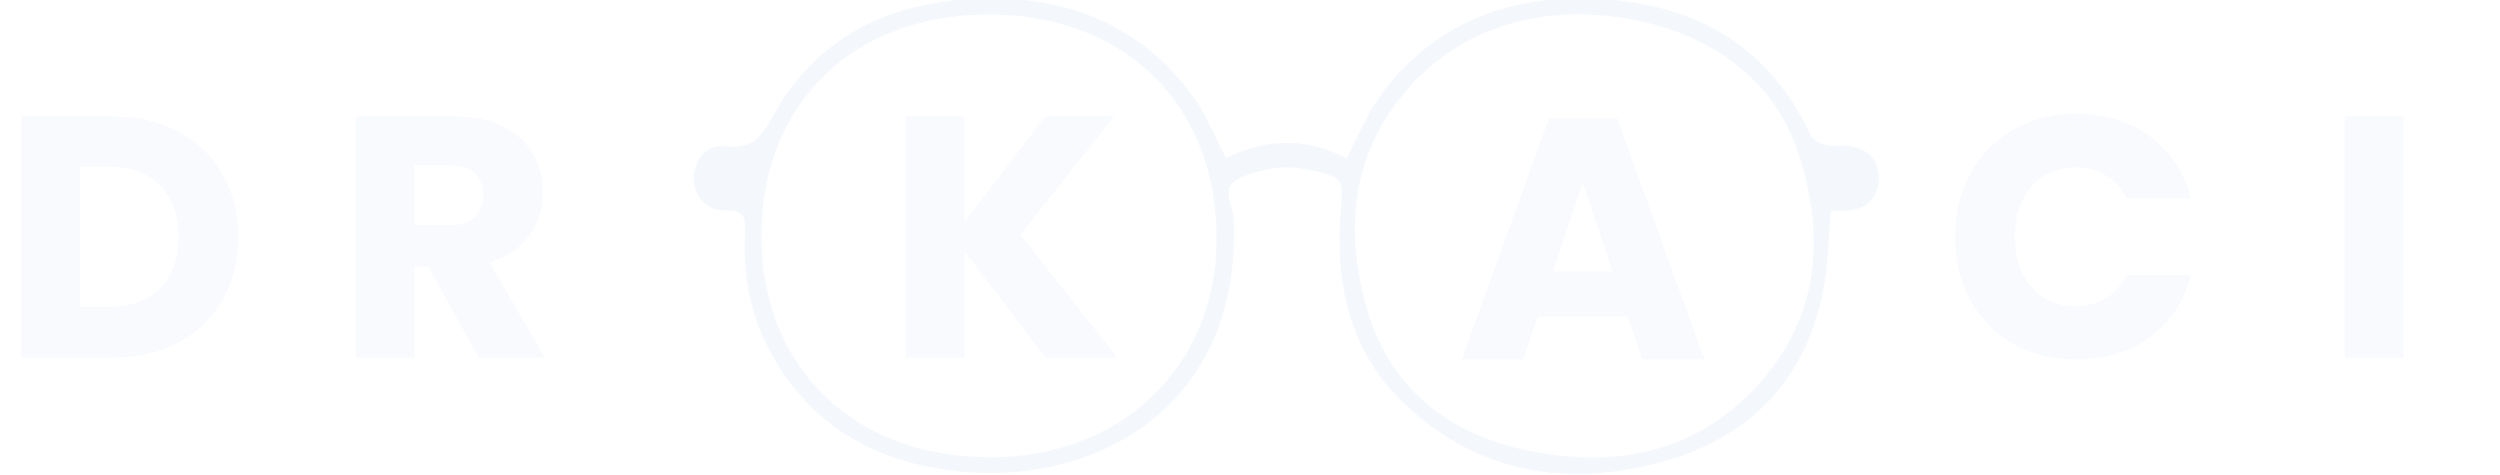 <svg width="1600" height="304" viewBox="0 0 1600 304" fill="none" xmlns="http://www.w3.org/2000/svg">
<g clip-path="url(#clip0_506_2355)" filter="url(#filter0_f_506_2355)">
<path d="M784.59 101.12C810.38 88.38 836.32 87.95 861.77 101.19C869.12 87.39 874.72 73.15 883.44 61.17C916.47 15.81 963.47 -2.45 1017.68 -0.91C1080.75 0.88 1130.75 26.44 1158.8 86.41C1160.26 89.54 1165.17 91.82 1168.93 92.89C1172.83 94 1177.3 93 1181.51 93.21C1194.19 93.84 1202.33 101.92 1202.41 113.8C1202.5 126.01 1194.79 134.11 1182.16 134.91C1178.85 135.12 1175.52 134.94 1171.72 134.94C1170.23 151.92 1170.12 168.34 1167.16 184.23C1155.6 246.13 1116.64 283 1056.98 297.38C998.57 311.46 944.29 301.22 899.44 259.06C863.15 224.94 853.98 180.63 858.2 132.78C859.67 116.03 859.41 113.93 843.2 109.92C835.14 107.93 826.44 106.58 818.29 107.42C809.27 108.34 799.75 110.63 791.88 114.95C781.38 120.72 789.04 130.95 789.45 138.92C795.64 258.15 704.19 308.73 619.6 302.25C563.06 297.91 517.82 273.89 491.12 221.6C479.36 198.57 475.43 173.63 476.89 147.95C477.43 138.45 475.09 134.34 464.5 134.68C452.02 135.07 443.92 125.84 444 113.98C444.08 102.07 452.43 92.15 464.72 93.65C481.24 95.66 487.3 87.48 494.48 74.47C522.29 24.07 568.2 1.84 623.66 -0.75C680.84 -3.42 730.1 14.75 764.5 63.11C772.45 74.28 777.51 87.51 784.59 101.12ZM1009.09 9.11C971.48 9.68 932.81 21.99 903.15 54.49C865.12 96.17 859.97 145.84 874.87 197.63C889.86 249.72 928.25 278.5 979.84 288.75C1036.92 300.09 1089.15 288.34 1128.15 242.87C1165.27 199.58 1167.8 148.22 1150.29 96.19C1132.38 43 1078.7 9.86 1009.09 9.12V9.11ZM487.34 150.81C487.23 234.99 546.2 292.39 633.07 292.66C717.81 292.92 778.46 234.62 778.58 152.78C778.71 67.25 720.05 9.36 633.16 9.28C546.03 9.21 487.44 66.06 487.33 150.8L487.34 150.81Z" fill="#B5CFEF" fill-opacity="0.15"/>
<path d="M1041.78 202.72H984.14L974.9 230H935.52L991.4 75.56H1034.96L1090.84 230H1051.02L1041.78 202.72ZM1032.1 173.68L1012.96 117.14L994.04 173.68H1032.1Z" fill="#B5CFEF" fill-opacity="0.1"/>
<g filter="url(#filter1_f_506_2355)">
<path d="M1538.26 74.56V229H1500.64V74.56H1538.26Z" fill="#B5CFEF" fill-opacity="0.1"/>
</g>
<g filter="url(#filter2_f_506_2355)">
<path d="M1251.26 151.56C1251.26 136.307 1254.56 122.74 1261.16 110.86C1267.76 98.833 1276.93 89.52 1288.66 82.92C1300.54 76.173 1313.96 72.8 1328.92 72.8C1347.25 72.8 1362.95 77.64 1376 87.32C1389.05 97 1397.78 110.2 1402.18 126.92H1360.82C1357.74 120.467 1353.34 115.553 1347.62 112.18C1342.05 108.807 1335.67 107.12 1328.48 107.12C1316.89 107.12 1307.51 111.153 1300.32 119.22C1293.13 127.287 1289.54 138.067 1289.54 151.56C1289.54 165.053 1293.13 175.833 1300.32 183.9C1307.51 191.967 1316.89 196 1328.48 196C1335.67 196 1342.05 194.313 1347.62 190.94C1353.34 187.567 1357.74 182.653 1360.82 176.2H1402.18C1397.78 192.92 1389.05 206.12 1376 215.8C1362.95 225.333 1347.25 230.1 1328.92 230.1C1313.96 230.1 1300.54 226.8 1288.66 220.2C1276.93 213.453 1267.76 204.14 1261.16 192.26C1254.56 180.38 1251.26 166.813 1251.26 151.56Z" fill="#B5CFEF" fill-opacity="0.1"/>
</g>
<path d="M669.18 229L617.26 160.8V229H579.64V74.56H617.26V142.32L668.74 74.56H712.96L653.12 150.24L715.16 229H669.18Z" fill="#B5CFEF" fill-opacity="0.1"/>
<g filter="url(#filter3_f_506_2355)">
<path d="M306.4 229L274.28 170.7H265.26V229H227.64V74.56H290.78C302.953 74.56 313.293 76.687 321.8 80.94C330.453 85.193 336.907 91.06 341.16 98.54C345.413 105.873 347.54 114.087 347.54 123.18C347.54 133.447 344.607 142.613 338.74 150.68C333.02 158.747 324.513 164.467 313.22 167.84L348.86 229H306.4ZM265.26 144.08H288.58C295.473 144.08 300.607 142.393 303.98 139.02C307.5 135.647 309.26 130.88 309.26 124.72C309.26 118.853 307.5 114.233 303.98 110.86C300.607 107.487 295.473 105.8 288.58 105.8H265.26V144.08Z" fill="#B5CFEF" fill-opacity="0.1"/>
</g>
<g filter="url(#filter4_f_506_2355)">
<path d="M71.5 74.56C87.78 74.56 102.007 77.787 114.18 84.24C126.353 90.693 135.74 99.787 142.34 111.52C149.087 123.107 152.46 136.527 152.46 151.78C152.46 166.887 149.087 180.307 142.34 192.04C135.74 203.773 126.28 212.867 113.96 219.32C101.787 225.773 87.633 229 71.5 229H13.64V74.56H71.5ZM69.08 196.44C83.307 196.44 94.38 192.553 102.3 184.78C110.22 177.007 114.18 166.007 114.18 151.78C114.18 137.553 110.22 126.48 102.3 118.56C94.38 110.64 83.307 106.68 69.08 106.68H51.26V196.44H69.08Z" fill="#B5CFEF" fill-opacity="0.1"/>
</g>
</g>
<defs>
<filter id="filter0_f_506_2355" x="-14" y="-14" width="1628" height="332" filterUnits="userSpaceOnUse" color-interpolation-filters="sRGB">
<feFlood flood-opacity="0" result="BackgroundImageFix"/>
<feBlend mode="normal" in="SourceGraphic" in2="BackgroundImageFix" result="shape"/>
<feGaussianBlur stdDeviation="7" result="effect1_foregroundBlur_506_2355"/>
</filter>
<filter id="filter1_f_506_2355" x="1465.64" y="39.56" width="107.62" height="224.44" filterUnits="userSpaceOnUse" color-interpolation-filters="sRGB">
<feFlood flood-opacity="0" result="BackgroundImageFix"/>
<feBlend mode="normal" in="SourceGraphic" in2="BackgroundImageFix" result="shape"/>
<feGaussianBlur stdDeviation="17.5" result="effect1_foregroundBlur_506_2355"/>
</filter>
<filter id="filter2_f_506_2355" x="1216.26" y="37.8" width="220.92" height="227.3" filterUnits="userSpaceOnUse" color-interpolation-filters="sRGB">
<feFlood flood-opacity="0" result="BackgroundImageFix"/>
<feBlend mode="normal" in="SourceGraphic" in2="BackgroundImageFix" result="shape"/>
<feGaussianBlur stdDeviation="17.5" result="effect1_foregroundBlur_506_2355"/>
</filter>
<filter id="filter3_f_506_2355" x="192.64" y="39.56" width="191.22" height="224.44" filterUnits="userSpaceOnUse" color-interpolation-filters="sRGB">
<feFlood flood-opacity="0" result="BackgroundImageFix"/>
<feBlend mode="normal" in="SourceGraphic" in2="BackgroundImageFix" result="shape"/>
<feGaussianBlur stdDeviation="17.5" result="effect1_foregroundBlur_506_2355"/>
</filter>
<filter id="filter4_f_506_2355" x="-21.36" y="39.56" width="208.82" height="224.44" filterUnits="userSpaceOnUse" color-interpolation-filters="sRGB">
<feFlood flood-opacity="0" result="BackgroundImageFix"/>
<feBlend mode="normal" in="SourceGraphic" in2="BackgroundImageFix" result="shape"/>
<feGaussianBlur stdDeviation="17.5" result="effect1_foregroundBlur_506_2355"/>
</filter>
<clipPath id="clip0_506_2355">
<rect width="1600" height="304" fill="white"/>
</clipPath>
</defs>
</svg>
